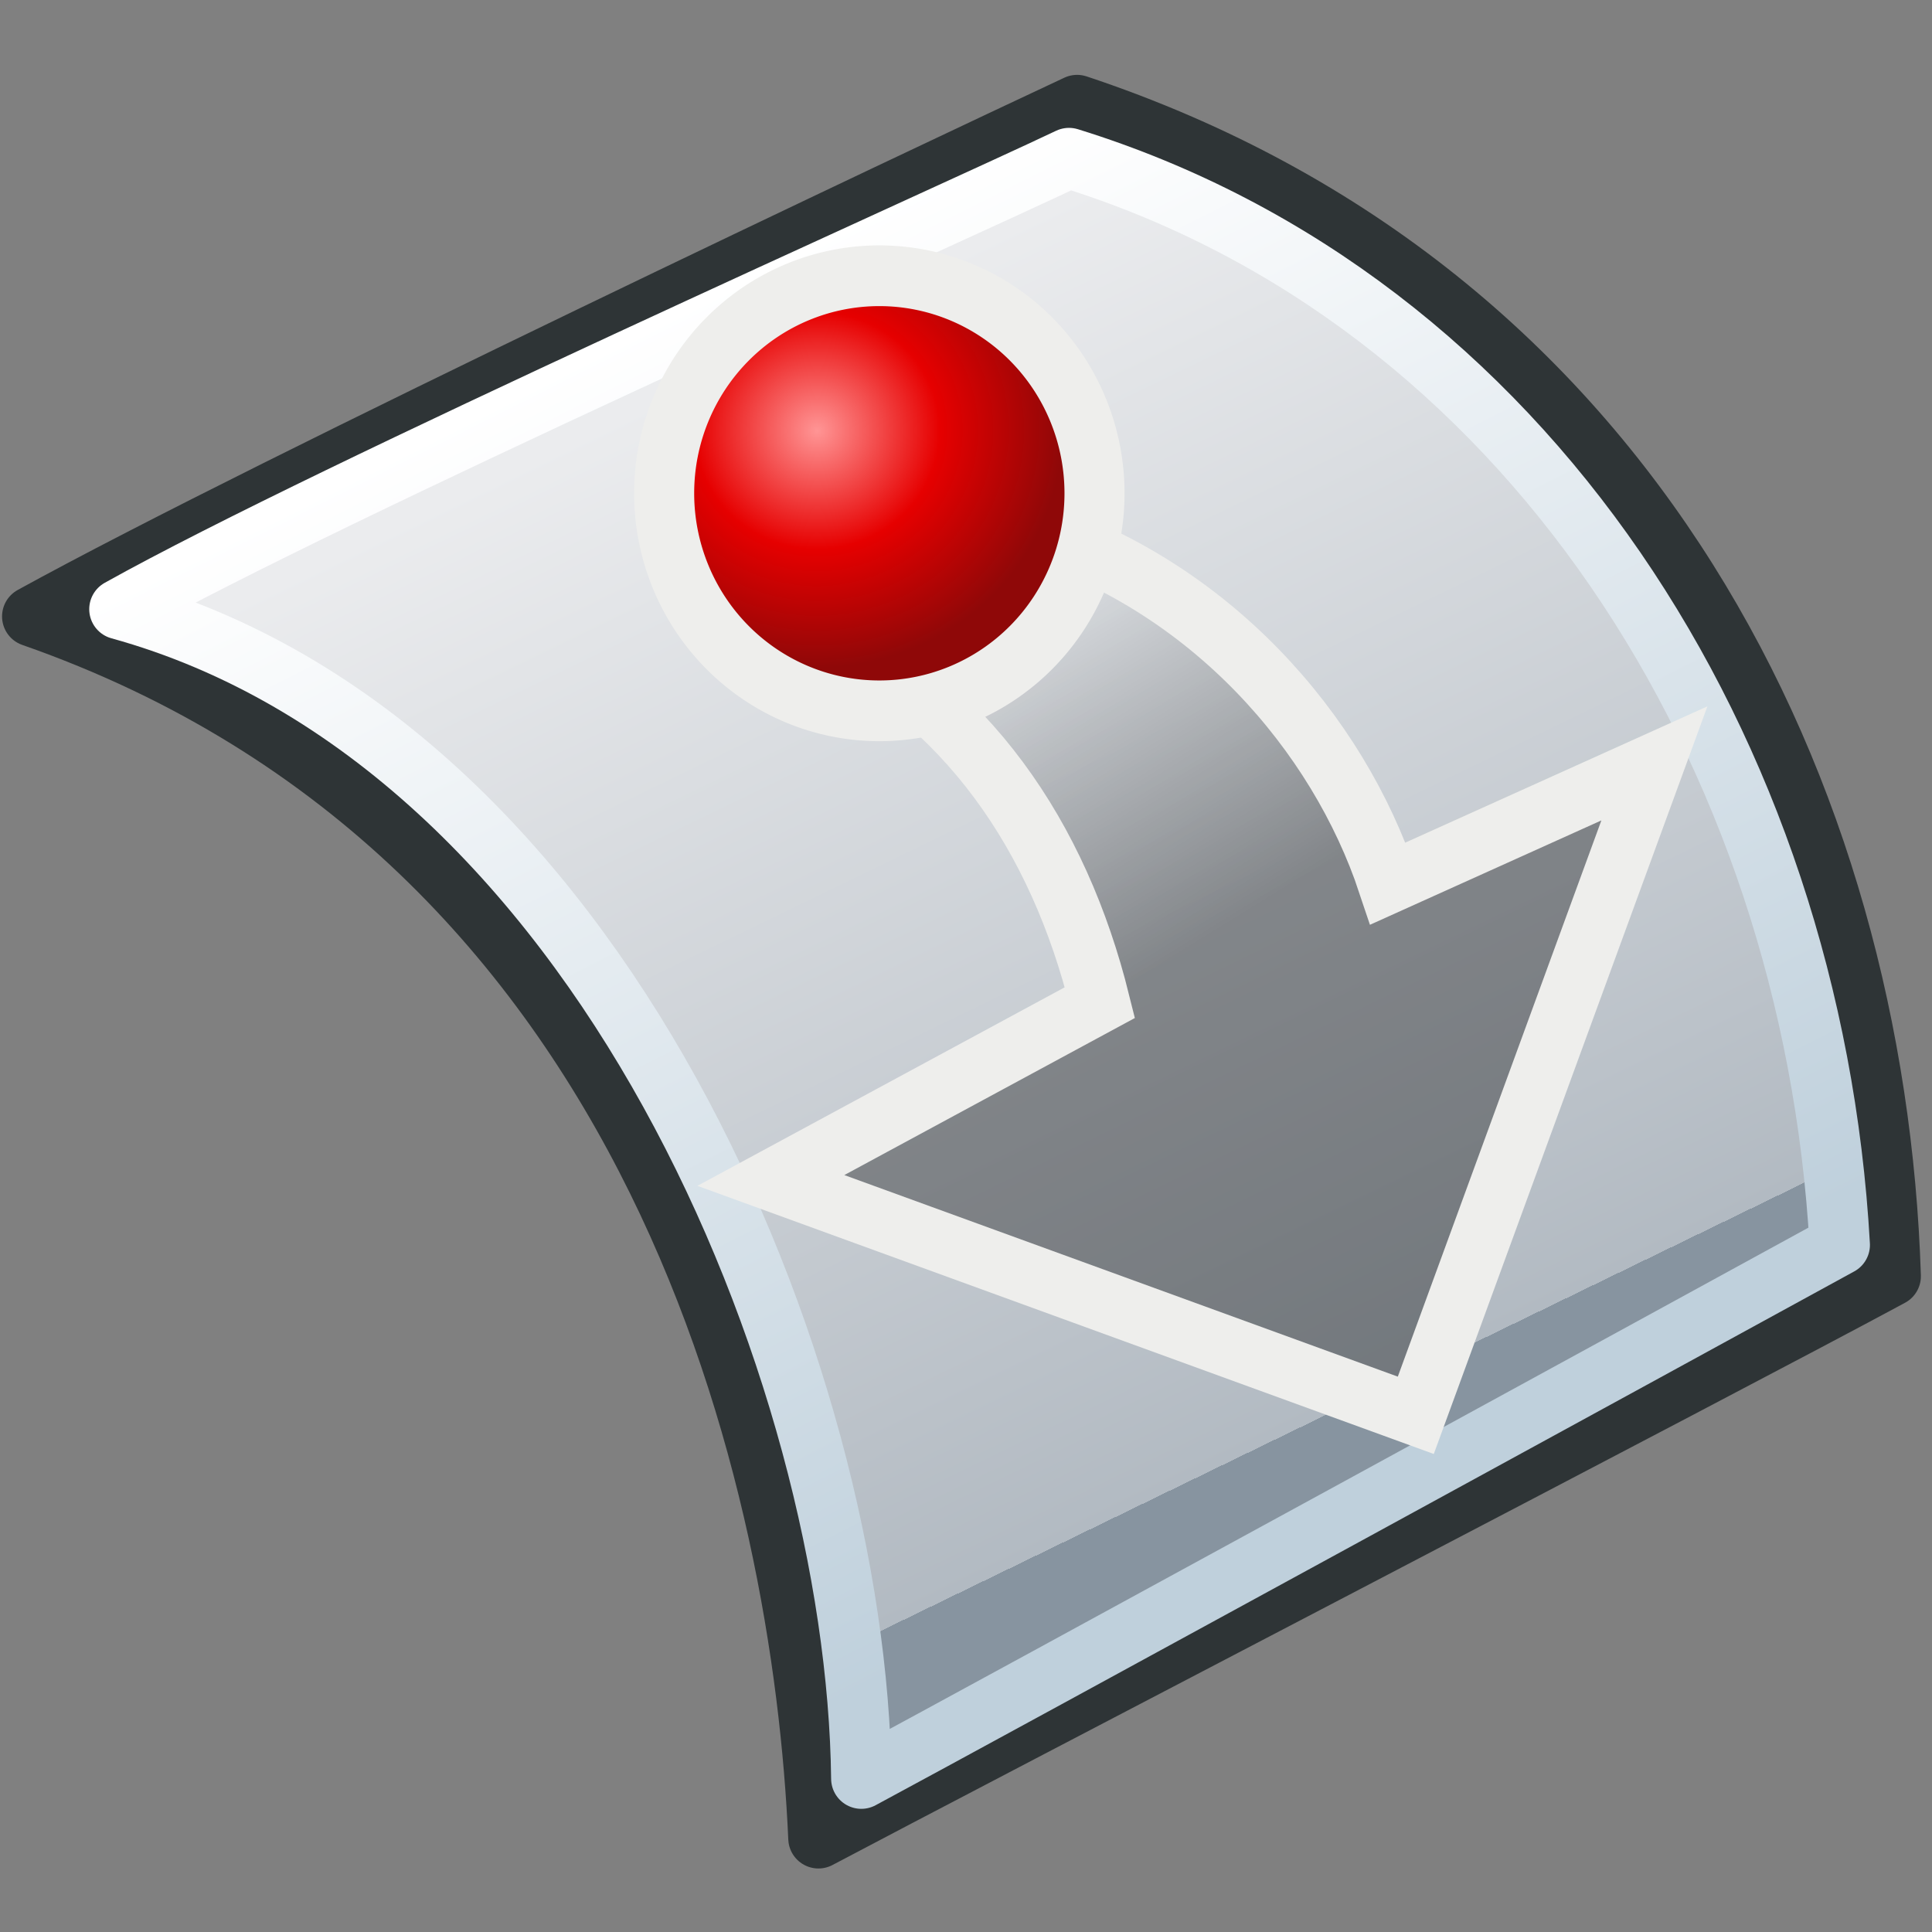 <?xml version="1.0" encoding="UTF-8" standalone="no"?>
<!-- Created with Inkscape (http://www.inkscape.org/) -->

<svg
   xmlns:a="http://ns.adobe.com/AdobeSVGViewerExtensions/3.0/"
   xmlns:dc="http://purl.org/dc/elements/1.1/"
   xmlns:cc="http://creativecommons.org/ns#"
   xmlns:rdf="http://www.w3.org/1999/02/22-rdf-syntax-ns#"
   xmlns:svg="http://www.w3.org/2000/svg"
   xmlns="http://www.w3.org/2000/svg"
   xmlns:xlink="http://www.w3.org/1999/xlink"
   xmlns:sodipodi="http://sodipodi.sourceforge.net/DTD/sodipodi-0.dtd"
   xmlns:inkscape="http://www.inkscape.org/namespaces/inkscape"
   width="16px"
   height="16px"
   id="svg50176"
   version="1.1"
   inkscape:version="0.48.4 r9939"
   sodipodi:docname="New document 27">
  <rect width="100%" height="100%" fill="#808080" stroke="none"/>
  <defs
     id="defs50178">
    <linearGradient
       inkscape:collect="always"
       xlink:href="#XMLID_542_"
       id="linearGradient152411"
       gradientUnits="userSpaceOnUse"
       gradientTransform="matrix(0.951,0,0,0.907,52.28,-12.812)"
       x1="-40.276"
       y1="27.911"
       x2="-24.453"
       y2="59.39" />
    <radialGradient
       id="XMLID_542_"
       cx="257.459"
       cy="35.376"
       r="68.717"
       fx="257.459"
       fy="35.376"
       gradientUnits="userSpaceOnUse">
      <stop
         id="stop25221"
         style="stop-color:#ebecee;stop-opacity:1;"
         offset="0" />
      <stop
         offset="1"
         style="stop-color:#b2bac2;stop-opacity:1;"
         id="stop7910" />
      <a:midPointStop
         offset="0"
         style="stop-color:#FFFFFF" />
      <a:midPointStop
         offset="0.5"
         style="stop-color:#FFFFFF" />
      <a:midPointStop
         offset="1"
         style="stop-color:#8794A0" />
    </radialGradient>
    <linearGradient
       inkscape:collect="always"
       xlink:href="#linearGradient25661"
       id="linearGradient152413"
       gradientUnits="userSpaceOnUse"
       gradientTransform="matrix(0.951,0,0,0.907,52.28,-12.812)"
       x1="-34.865"
       y1="22.848"
       x2="-17.038"
       y2="56.963" />
    <linearGradient
       id="linearGradient25661">
      <stop
         style="stop-color:white;stop-opacity:1;"
         offset="0"
         id="stop25663" />
      <stop
         style="stop-color:#bfd0dc;stop-opacity:1;"
         offset="1"
         id="stop25665" />
    </linearGradient>
    <linearGradient
       inkscape:collect="always"
       xlink:href="#linearGradient30592"
       id="linearGradient30598"
       x1="28.76"
       y1="26.147"
       x2="21.157"
       y2="13.877"
       gradientUnits="userSpaceOnUse"
       gradientTransform="matrix(0.214,0,0,0.213,3.819,2.186)" />
    <linearGradient
       id="linearGradient30592">
      <stop
         style="stop-color:#000000;stop-opacity:0.351;"
         offset="0"
         id="stop30594" />
      <stop
         style="stop-color:#000000;stop-opacity:0;"
         offset="1"
         id="stop30596" />
    </linearGradient>
    <linearGradient
       y2="59.39"
       x2="-24.453"
       y1="27.911"
       x1="-40.276"
       gradientTransform="matrix(0.951,0,0,0.907,52.28,-12.812)"
       gradientUnits="userSpaceOnUse"
       id="linearGradient50172"
       xlink:href="#XMLID_542_"
       inkscape:collect="always" />
    <linearGradient
       y2="56.963"
       x2="-17.038"
       y1="22.848"
       x1="-34.865"
       gradientTransform="matrix(0.951,0,0,0.907,52.28,-12.812)"
       gradientUnits="userSpaceOnUse"
       id="linearGradient50174"
       xlink:href="#linearGradient25661"
       inkscape:collect="always" />
    <linearGradient
       inkscape:collect="always"
       xlink:href="#XMLID_542_"
       id="linearGradient50734"
       gradientUnits="userSpaceOnUse"
       gradientTransform="matrix(0.292,0,0,0.282,16.391,-4.192)"
       x1="-40.276"
       y1="27.911"
       x2="-24.453"
       y2="59.39" />
    <linearGradient
       inkscape:collect="always"
       xlink:href="#linearGradient25661"
       id="linearGradient50736"
       gradientUnits="userSpaceOnUse"
       gradientTransform="matrix(0.292,0,0,0.282,16.391,-4.192)"
       x1="-34.865"
       y1="22.848"
       x2="-17.038"
       y2="56.963" />
    <radialGradient
       inkscape:collect="always"
       xlink:href="#linearGradient7967"
       id="radialGradient7973"
       cx="33.33"
       cy="2.882"
       fx="33.33"
       fy="2.882"
       r="3.702"
       gradientUnits="userSpaceOnUse"
       gradientTransform="matrix(-0.999,0.038,-0.037,-0.955,66.745,4.373)" />
    <linearGradient
       id="linearGradient7967">
      <stop
         style="stop-color:#ff9595;stop-opacity:1;"
         offset="0"
         id="stop7969" />
      <stop
         id="stop7975"
         offset="0.5"
         style="stop-color:#e60000;stop-opacity:1;" />
      <stop
         style="stop-color:#8f0808;stop-opacity:1;"
         offset="1"
         id="stop7971" />
    </linearGradient>
    <radialGradient
       r="3.702"
       fy="2.882"
       fx="33.33"
       cy="2.882"
       cx="33.33"
       gradientTransform="matrix(-0.999,0.038,-0.037,-0.955,66.745,4.373)"
       gradientUnits="userSpaceOnUse"
       id="radialGradient50755"
       xlink:href="#linearGradient7967"
       inkscape:collect="always" />
  </defs>
  <sodipodi:namedview
     id="base"
     pagecolor="#ffffff"
     bordercolor="#666666"
     borderopacity="1.0"
     inkscape:pageopacity="0.0"
     inkscape:pageshadow="2"
     inkscape:zoom="44.395604"
     inkscape:cx="4.1257425"
     inkscape:cy="8.9235149"
     inkscape:current-layer="layer1"
     showgrid="true"
     inkscape:grid-bbox="true"
     inkscape:document-units="px"
     inkscape:window-width="2560"
     inkscape:window-height="1496"
     inkscape:window-x="-8"
     inkscape:window-y="-8"
     inkscape:window-maximized="1" />
  <g
     id="layer1"
     inkscape:label="Layer 1"
     inkscape:groupmode="layer">
    <path
       style="color:#000000;fill:none;stroke:#2e3436;stroke-width:0.5;stroke-linecap:round;stroke-linejoin:round;stroke-miterlimit:4;stroke-opacity:1;stroke-dasharray:none;stroke-dashoffset:0;marker:none;visibility:visible;display:inline;overflow:visible"
       d="M 0.267,5.105 C 2.257,4.01 7.724,1.43 8.92,0.87 13.534,2.404 15.532,6.594 15.658,10.569 14.352,11.275 7.925,14.616 6.778,15.224 6.65,12.336 5.508,6.937 0.267,5.105 z"
       id="path152379"
       sodipodi:nodetypes="ccccc"
       inkscape:connector-curvature="0" />
    <path
       style="color:#000000;fill:url(#linearGradient50734);fill-opacity:1;fill-rule:nonzero;stroke:url(#linearGradient50736);stroke-width:0.5;stroke-linecap:round;stroke-linejoin:round;stroke-miterlimit:4;stroke-opacity:1;stroke-dasharray:none;stroke-dashoffset:0;marker:none;visibility:visible;display:inline;overflow:visible"
       d="M 0.989,5.045 C 2.747,4.063 7.796,1.811 8.853,1.309 12.638,2.482 15.007,6.219 15.236,10.31 14.081,10.943 8.147,14.185 7.133,14.73 7.095,11.382 4.987,6.149 0.989,5.045 z"
       id="path151107"
       sodipodi:nodetypes="ccccc"
       inkscape:connector-curvature="0" />
    <path
       inkscape:connector-curvature="0"
       style="fill:url(#linearGradient30598);fill-opacity:1;fill-rule:evenodd;stroke:#eeeeec;stroke-width:0.5;stroke-linecap:butt;stroke-linejoin:miter;stroke-miterlimit:4;stroke-opacity:1;stroke-dasharray:none"
       d="M 6.737,5.199 C 8.007,5.805 8.766,6.922 9.109,8.303 L 6.384,9.776 11.725,11.721 13.701,6.322 11.495,7.317 C 11.081,6.073 10.027,4.845 8.503,4.373 z"
       id="path30590"
       sodipodi:nodetypes="cccccccc" />
    <path
       sodipodi:type="arc"
       style="color:#000000;fill:url(#radialGradient50755);fill-opacity:1;fill-rule:evenodd;stroke:#eeeeec;stroke-width:0.906;stroke-linecap:round;stroke-linejoin:miter;stroke-miterlimit:4;stroke-opacity:1;stroke-dasharray:none;stroke-dashoffset:0;marker:none;visibility:visible;display:inline;overflow:visible"
       id="path3943"
       sodipodi:cx="34.28117"
       sodipodi:cy="3.8224192"
       sodipodi:rx="3.2460229"
       sodipodi:ry="3.2460229"
       d="m 37.527,3.822 a 3.246,3.246 0 1 1 -6.492,0 3.246,3.246 0 1 1 6.492,0 z"
       transform="matrix(0.549,0,0,0.555,-11.538,1.964)" />
  </g>
</svg>
